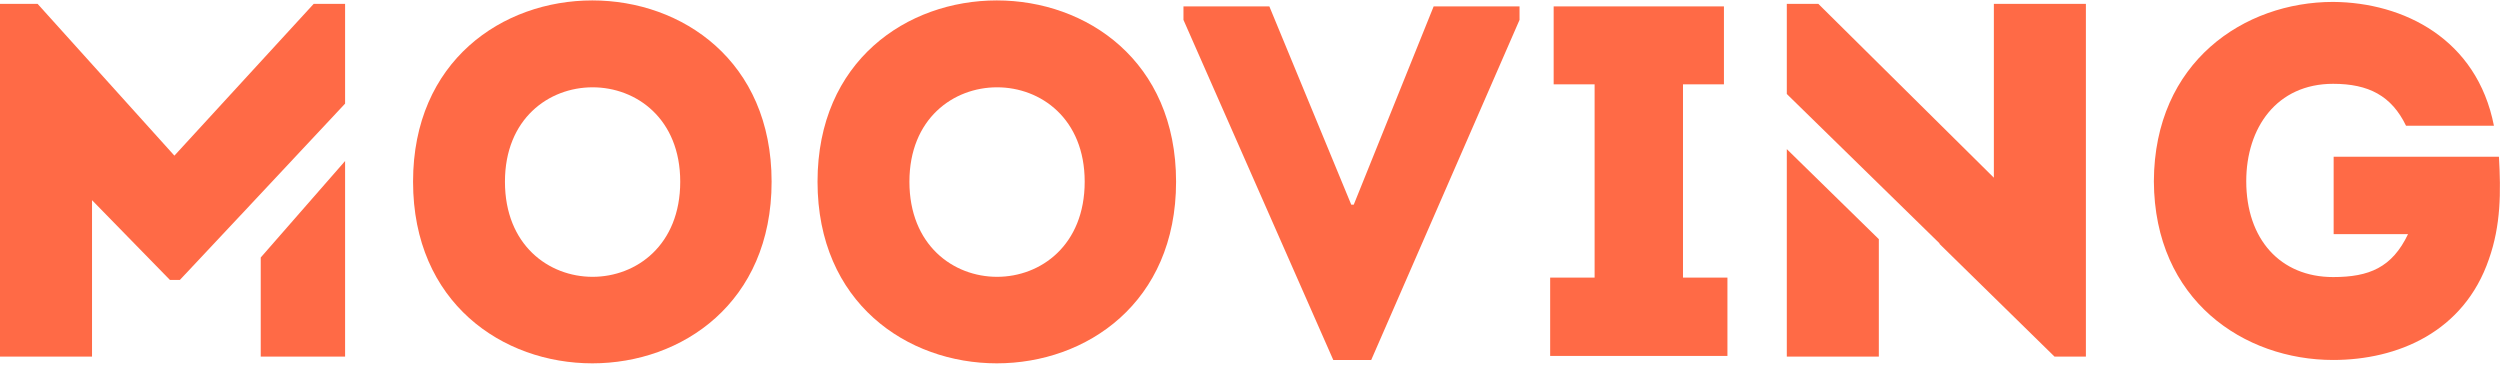 <?xml version="1.0" encoding="UTF-8"?>
<svg width="326px" height="48px" viewBox="0 0 326 48" version="1.1" xmlns="http://www.w3.org/2000/svg" xmlns:xlink="http://www.w3.org/1999/xlink">
    <!-- Generator: Sketch 50.2 (55047) - http://www.bohemiancoding.com/sketch -->
    <title>logo_Mooving</title>
    <desc>Created with Sketch.</desc>
    <defs></defs>
    <g id="Page-1" stroke="none" stroke-width="1" fill="none" fill-rule="evenodd">
        <g id="logo_Mooving" fill="#FF6A46" fill-rule="nonzero">
            <path d="M53.863,23.692 C53.863,-7.824 100.617,-7.824 100.617,23.692 C100.618,55.275 53.863,55.275 53.863,23.692 Z M88.702,23.692 C88.702,7.283 65.846,7.283 65.846,23.692 C65.845,40.233 88.702,40.233 88.702,23.692 Z" id="Shape"></path>
            <path d="M106.606,23.692 C106.606,-7.824 153.36,-7.824 153.36,23.692 C153.36,55.275 106.606,55.275 106.606,23.692 Z M141.444,23.692 C141.444,7.283 118.588,7.283 118.588,23.692 C118.587,40.233 141.444,40.233 141.444,23.692 Z" id="Shape"></path>
            <polygon id="Shape" points="176.203 26.688 176.529 26.688 186.947 0.837 198.147 0.837 198.147 2.595 178.807 46.94 173.859 46.94 154.324 2.595 154.324 0.837 165.524 0.837"></polygon>
            <path d="M225.258,36.195 C225.258,40.037 225.258,42.446 225.258,46.418 C217.509,46.418 209.89,46.418 202.141,46.418 C202.141,42.446 202.141,40.037 202.141,36.195 L207.937,36.195 L207.937,10.995 L202.597,10.995 C202.597,7.089 202.597,4.679 202.597,0.837 C210.021,0.837 217.378,0.837 224.802,0.837 C224.802,4.679 224.802,7.088 224.802,10.995 L219.462,10.995 L219.462,36.196 L225.258,36.196 L225.258,36.195 Z" id="Shape"></path>
            <path d="M304.241,0.25 C313.423,0.315 322.995,5.069 325.209,16.399 L313.748,16.399 C311.86,12.491 308.864,10.929 304.241,10.929 C296.883,10.929 292.911,16.659 292.911,23.627 C292.911,31.181 297.339,36.129 304.241,36.129 C308.929,36.129 311.926,34.892 314.009,30.528 L304.307,30.528 L304.307,20.437 L325.861,20.437 C326.121,24.995 326.121,29.358 324.558,33.786 C321.303,43.294 312.642,46.94 304.242,46.94 C292.651,46.94 280.93,39.191 280.865,23.628 C280.929,8.065 292.65,0.25 304.241,0.25 Z" id="Shape"></path>
            <g id="Group">
                <path d="M45,13.512 L45,0.5 L40.909,0.5 L22.741,20.296 L4.899,0.5 L0,0.5 L0,46.5 C5,46.5 9,46.5 12,46.5 L12,26.103 L22.155,36.5 L23.458,36.5 L32.133,27.257 L45,13.512 Z" id="Shape"></path>
                <path d="M34,33.578 L34,46.5 C37,46.5 41,46.5 45,46.5 L45,20.996 L34,33.578 Z" id="Shape"></path>
            </g>
            <g id="Group" transform="translate(233, 0)">
                <path d="M27,0.5 L27,23.172 L4.107,0.5 L0,0.5 L0,12.258 L19.94,31.758 L19.89,31.784 L34.908,46.5 L39,46.5 L39,0.5 C35,0.5 31,0.5 27,0.5 Z" id="Shape"></path>
                <path d="M0,19.445 L0,46.5 C4,46.5 8,46.5 12,46.5 L12,31.188 L0,19.445 Z" id="Shape"></path>
            </g>
        </g>
    </g>
</svg>